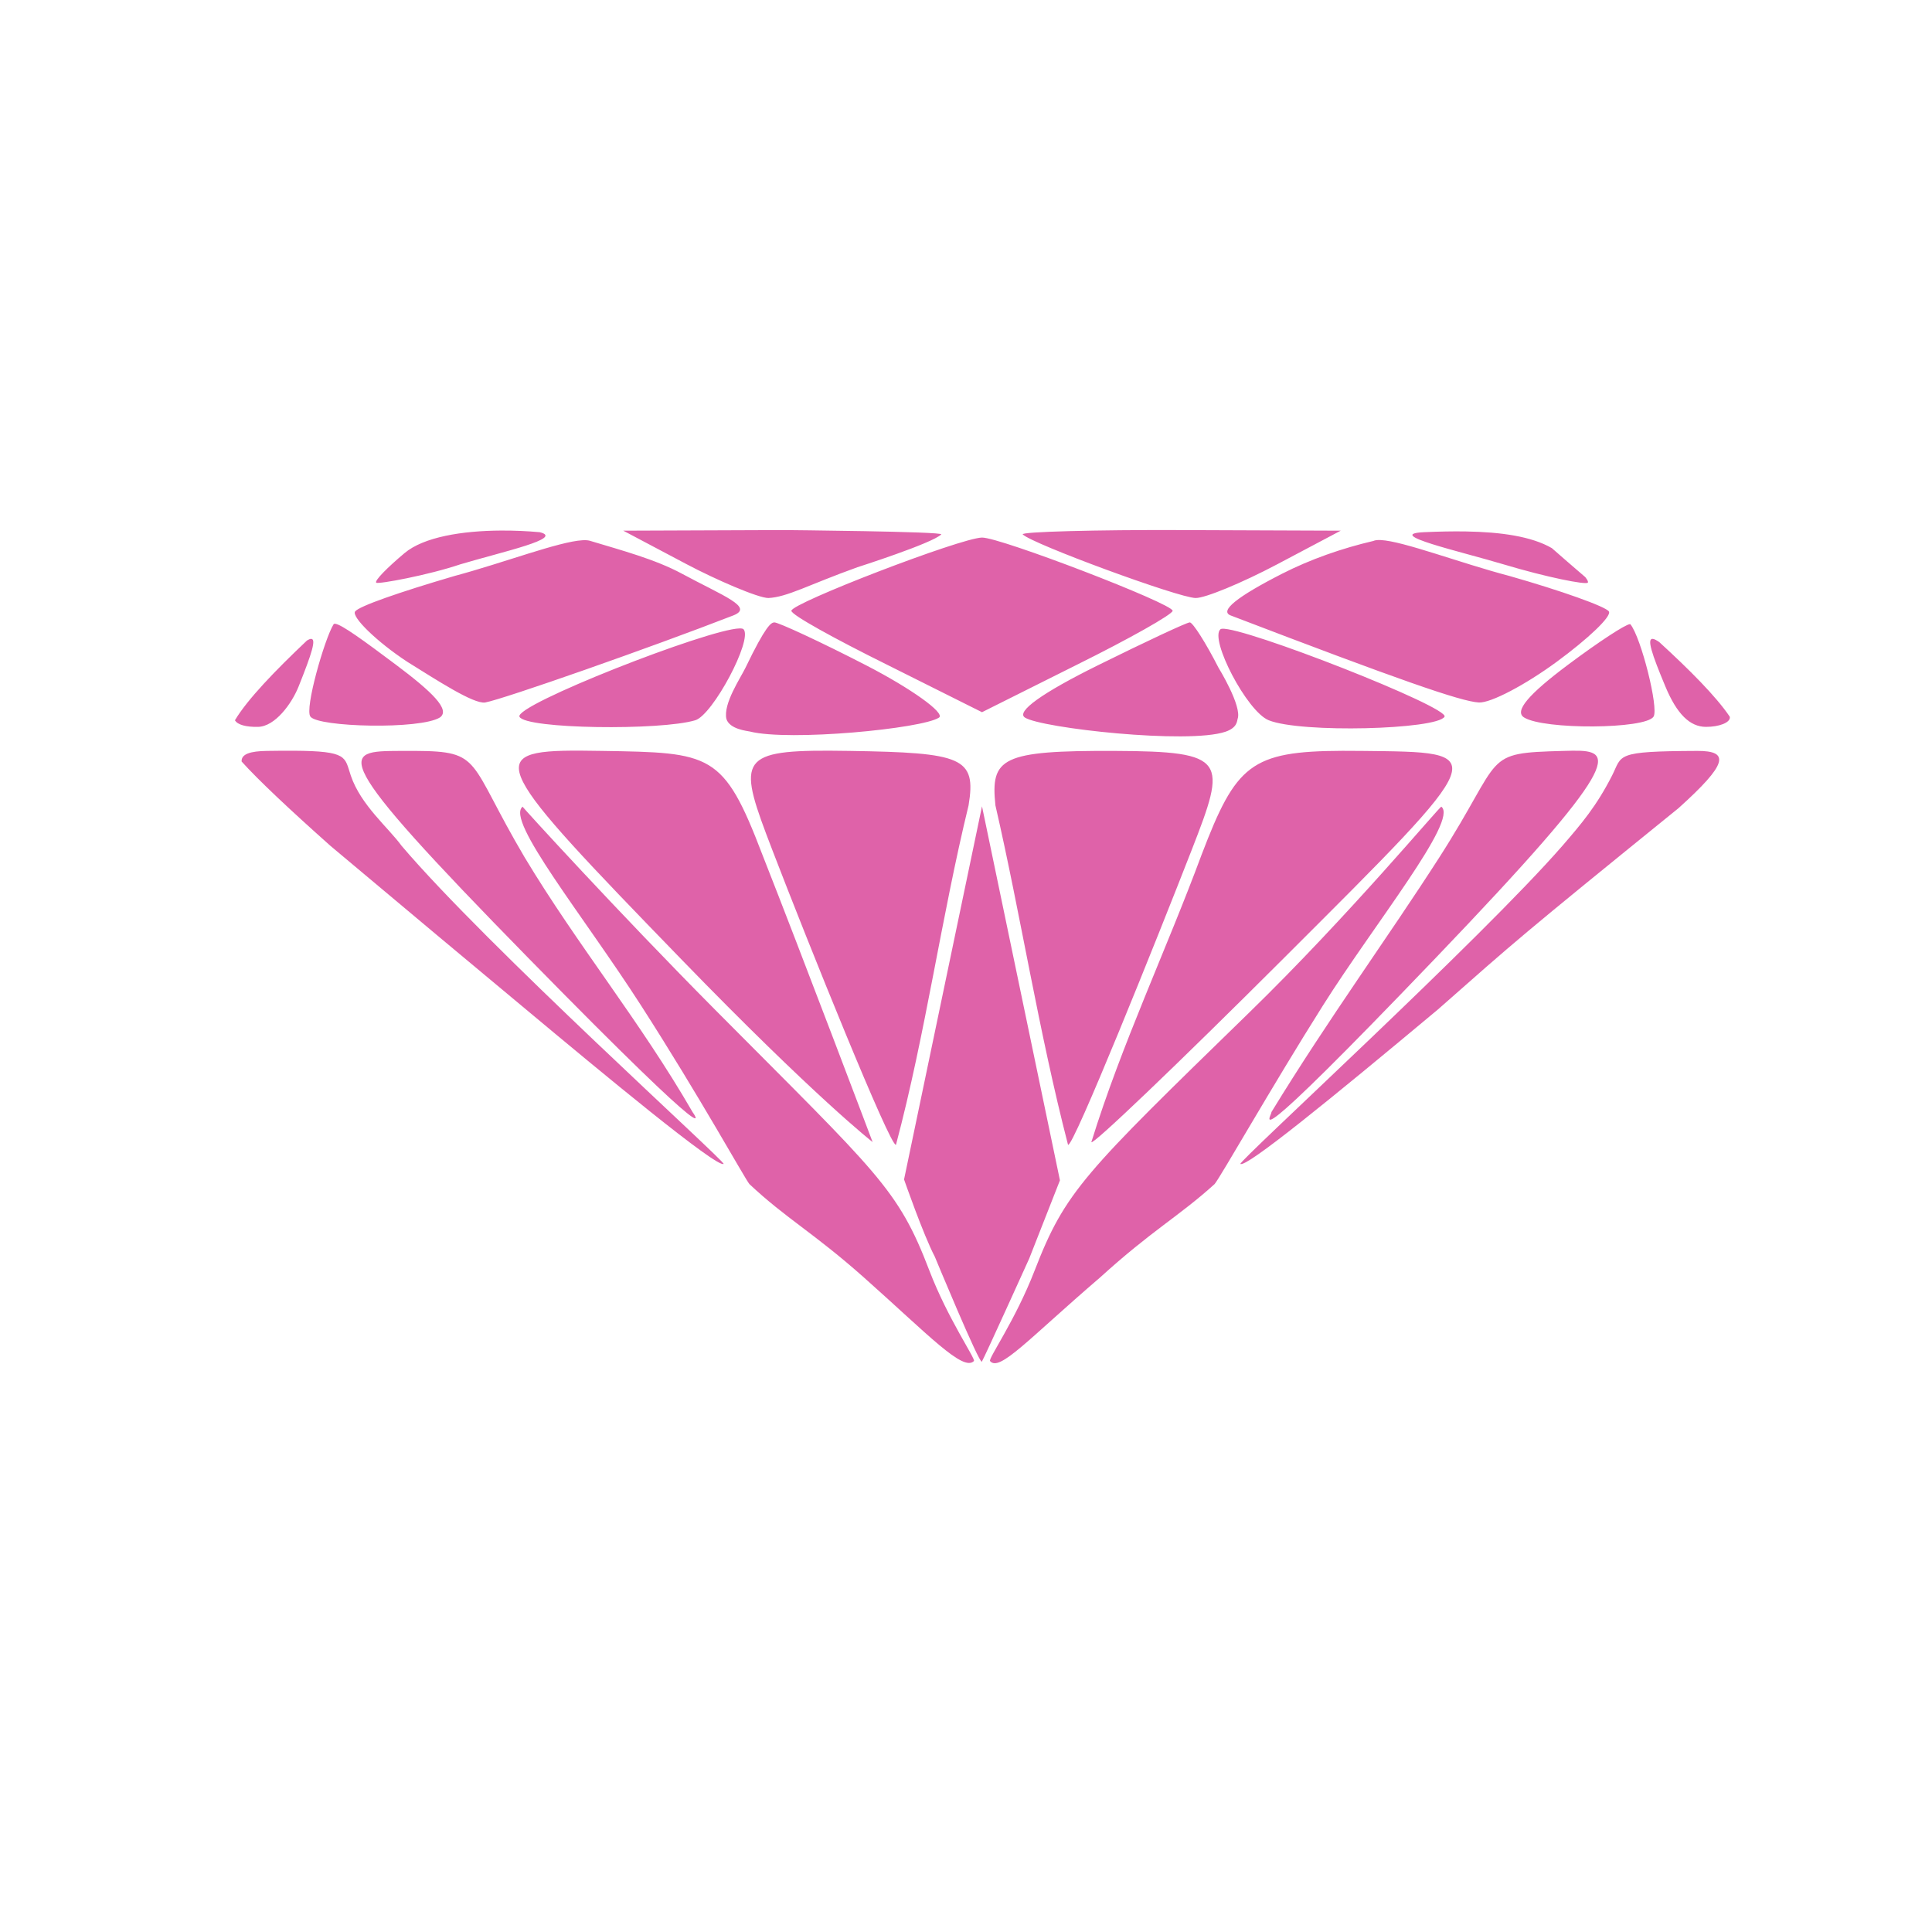 <svg height="512" viewBox="0 0 512 512" width="512" xmlns="http://www.w3.org/2000/svg">
 <path d="m207.939 140.473l-42.764.163 16.855 8.921c7.534 3.99 18.883 8.928 21.6 8.923 5.001-.232 10.622-3.5 23.579-8.153 0 0 19.871-6.352 22.232-8.701.779-.775-41.502-1.152-41.502-1.152zm104.6 0c-21.606-.082-42.217.438-41.503 1.152 2.522 2.522 41.26 16.786 45.811 16.855 2.538.038 12.294-4.007 21.6-8.923l16.855-8.921zm-179.738.128c-10.344.059-20.506 1.706-25.588 5.972-4.544 3.814-8.038 7.33-7.507 7.845.484.47 13.885-2.014 22.274-4.861 11.26-3.361 27.696-6.917 21.042-8.521-3.307-.295-6.774-.454-10.221-.434zm255.671.239c-3.522-.059-7.221.022-11.018.19-11.034.488 9.535 5.089 21.033 8.538 11.497 3.449 21.694 5.441 22.286 4.849.196-.196-.078-.735-.656-1.473-3.233-2.779-6.256-5.384-8.874-7.692-5.377-3.103-13.444-4.255-22.77-4.412zm-128.231 1.619c-5.625.091-50.522 17.376-50.522 19.404 0 1.097 11.423 7.384 25.383 14.306l25.139 12.571 25.136-12.571c13.96-6.922 25.383-13.373 25.383-14.306 0-1.906-45.737-19.481-50.52-19.404zm105.664.661c-.849-.04-1.514.032-1.959.239-8.357 1.954-16.677 4.862-24.135 8.662-12.05 6.14-16.71 9.916-13.669 11.08 44.349 16.976 61.02 22.812 65.773 23.066 3.158.169 12.341-4.697 20.613-10.769 8.272-6.072 14.642-12.061 13.844-13.353-.798-1.292-12.737-5.531-26.365-9.412-13.115-3.447-28.157-9.232-34.102-9.513zm-211.51.049c-6.268.34-21.025 6.013-33.922 9.464-14.841 4.354-25.372 8.041-26.365 9.414-1.012 1.398 5.685 7.993 13.844 13.35 7.828 4.863 17.568 11.229 20.613 10.769 4.823-.856 44.149-14.665 65.775-23.073 5.535-2.188-2.55-5.089-13.659-11.078-7.072-3.812-16.122-6.217-24.152-8.645-.519-.191-1.239-.251-2.135-.202zm50.776 21.77c-.817.078-2.205.788-7.588 11.973-1.364 2.834-5.979 9.593-5.079 13.629.899 2.767 5.562 3.153 6.206 3.317 10.469 2.655 45.705-.734 50.147-3.692 1.693-1.207-7.469-7.739-19.268-13.824-11.922-6.149-23.454-11.495-24.418-11.403zm110.138 0c-.784 0-11.74 5.131-24.416 11.403-14.795 7.321-21.689 12.288-19.271 13.824 4.424 2.81 43.214 7.115 53.126 3.756 3.239-1.097 3.068-2.966 3.225-3.383 1.262-3.338-5.076-13.627-5.076-13.627-3.36-6.586-6.805-11.973-7.588-11.973zm-226.423.378c-.246-.035-.411.009-.491.138-2.382 3.832-7.724 22.449-6.132 24.45 1.992 2.812 29.172 3.491 34.341.217 2.81-2.043-2.091-6.78-11.796-14.051-8.492-6.362-14.197-10.51-15.922-10.754zm343.036.094c-1.215.085-8.211 4.659-16.25 10.661-10.679 7.973-14.395 12.4-11.796 14.051 5.213 3.311 32.266 3.138 34.341-.22 1.391-2.251-3.29-20.913-6.132-24.448-.028-.035-.082-.05-.163-.044zm-235.958 1.128c-8.466.228-59.807 20.342-58.295 23.409 1.612 3.272 37.482 3.692 46.593.925 4.638-1.408 15.273-21.344 12.795-24.105-.155-.173-.529-.245-1.093-.23zm127.851.096c-.183.021-.317.065-.395.133-2.929 2.597 7.019 21.771 12.798 24.107 8.57 3.465 44.499 2.466 46.596-.928 1.526-2.469-53.317-23.969-58.999-23.313zm114.217 2.675c-1.67-.193-.347 3.861 3.324 12.647 3.032 7.258 6.474 10.671 10.767 10.671 3.471 0 6.31-1.113 6.31-2.473 0-.07-.019-.159-.044-.252-3.653-5.405-10.723-12.477-18.664-19.744-.731-.508-1.3-.803-1.693-.849zm-355.7.005c-.248.032-.589.197-.975.422-8.454 8.001-15.793 15.605-19.095 21.139.679 1.228 3.039 1.81 6.095 1.752 4.531-.068 8.961-6.152 10.767-10.671 3.527-8.825 4.844-12.854 3.208-12.642zm71.53 29.613c-26.375-.124-23.125 3.925 26.634 55.231 35.583 36.688 50.759 48.501 50.759 48.501 0 0-18.648-49.379-29.238-76.224-10.309-27.006-13.493-26.97-42.49-27.439-2.017-.033-3.908-.061-5.666-.069zm65.963.013c-24.679-.09-24.117 2.974-15.189 26.225 9.524 24.801 31.399 79.087 32.806 78.218 7.883-29.609 11.972-60.118 19.241-89.949 2.098-12.724-1.586-13.973-31.58-14.436-1.875-.029-3.633-.051-5.279-.057zm196.914.003c-.751.01-1.541.033-2.357.054-21.913.594-15.467.997-32.957 28.241-13.662 21.282-29.234 42.54-44.486 67.48.231.78-9.298 14.314 43.526-40.841 50.103-52.314 47.545-55.078 36.273-54.934zm-338.853.008c-2.065-.013-4.446.005-7.196.047-4.276.065-6.79.8-6.656 2.811 4.449 4.946 12.773 12.765 23.542 22.353 26.491 22.203 33.701 28.277 51.86 43.378 19.988 16.683 50.601 42.089 52.331 40.908.569-.571-62.917-57.878-85.352-84.315-3.463-4.777-10.776-10.736-13.444-18.582-1.683-4.947-.634-6.509-15.085-6.599zm277.917.022c-24.363.09-28.27 3.728-37.339 27.463-9.438 25.481-21.198 50.244-29.238 76.224 0 1.206 22.842-20.622 50.759-48.501 55.946-55.869 55.53-54.769 20.971-55.161-1.814-.021-3.528-.031-5.153-.025zm-245.8.02c-1.199-.006-2.496-.003-3.904.005-15.483.081-20.032-.159 33.917 54.883 53.949 55.041 43.529 40.839 43.529 40.839-13.955-24.165-30.391-44.058-44.486-67.478-15.232-25.801-11.076-28.152-29.055-28.248zm185.374.005c-30.002-.121-32.9 1.859-31.58 14.436 6.755 29.362 11.425 59.717 19.241 89.949 1.275 1.037 23.542-54.447 32.806-78.218 9.264-23.771 9.535-26.047-20.467-26.168zm154.414 0c-22.102.09-19.779 1.042-22.587 6.552-4.124 8.091-8.062 12.701-13.138 18.582-21.706 24.895-85.901 83.639-85.352 84.315 1.533 1.067 23.97-17.218 52.328-40.908 20.907-18.432 21.292-18.924 63.789-53.375 13.02-11.716 13.684-15.202 4.96-15.167zm-189.55 14.681l-20.657 98.885c0 0 5.145 14.772 8.144 20.458 0 0 11.897 28.743 12.477 27.816.716-1.144 12.548-27.303 12.548-27.303l8.144-20.736zm-121.741.099c-4.585 3.57 15.943 28.667 31.397 52.704 15.597 24.26 27.503 45.885 28.71 47.319 9.719 9.126 17.002 12.886 30.351 24.751 17.149 15.244 26.264 25.04 29.144 22.136.513-.517-6.941-11.248-11.808-23.977-8.335-21.799-13.488-25.529-56.795-69.131-25.624-25.798-51.247-53.9-50.998-53.802zm243.477.003c-.289-.286-24.294 28.644-50.996 54.631-43.847 42.673-48.658 47.286-56.795 68.3-5.14 13.273-12.34 23.338-11.808 23.977 2.484 2.985 10.109-5.799 29.144-22.136 13.805-12.556 20.88-16.177 30.351-24.751 1.528-1.768 15.021-25.614 28.71-47.319 13.603-21.57 35.963-49.135 31.395-52.701z" fill="#df62a9"/>
</svg>
